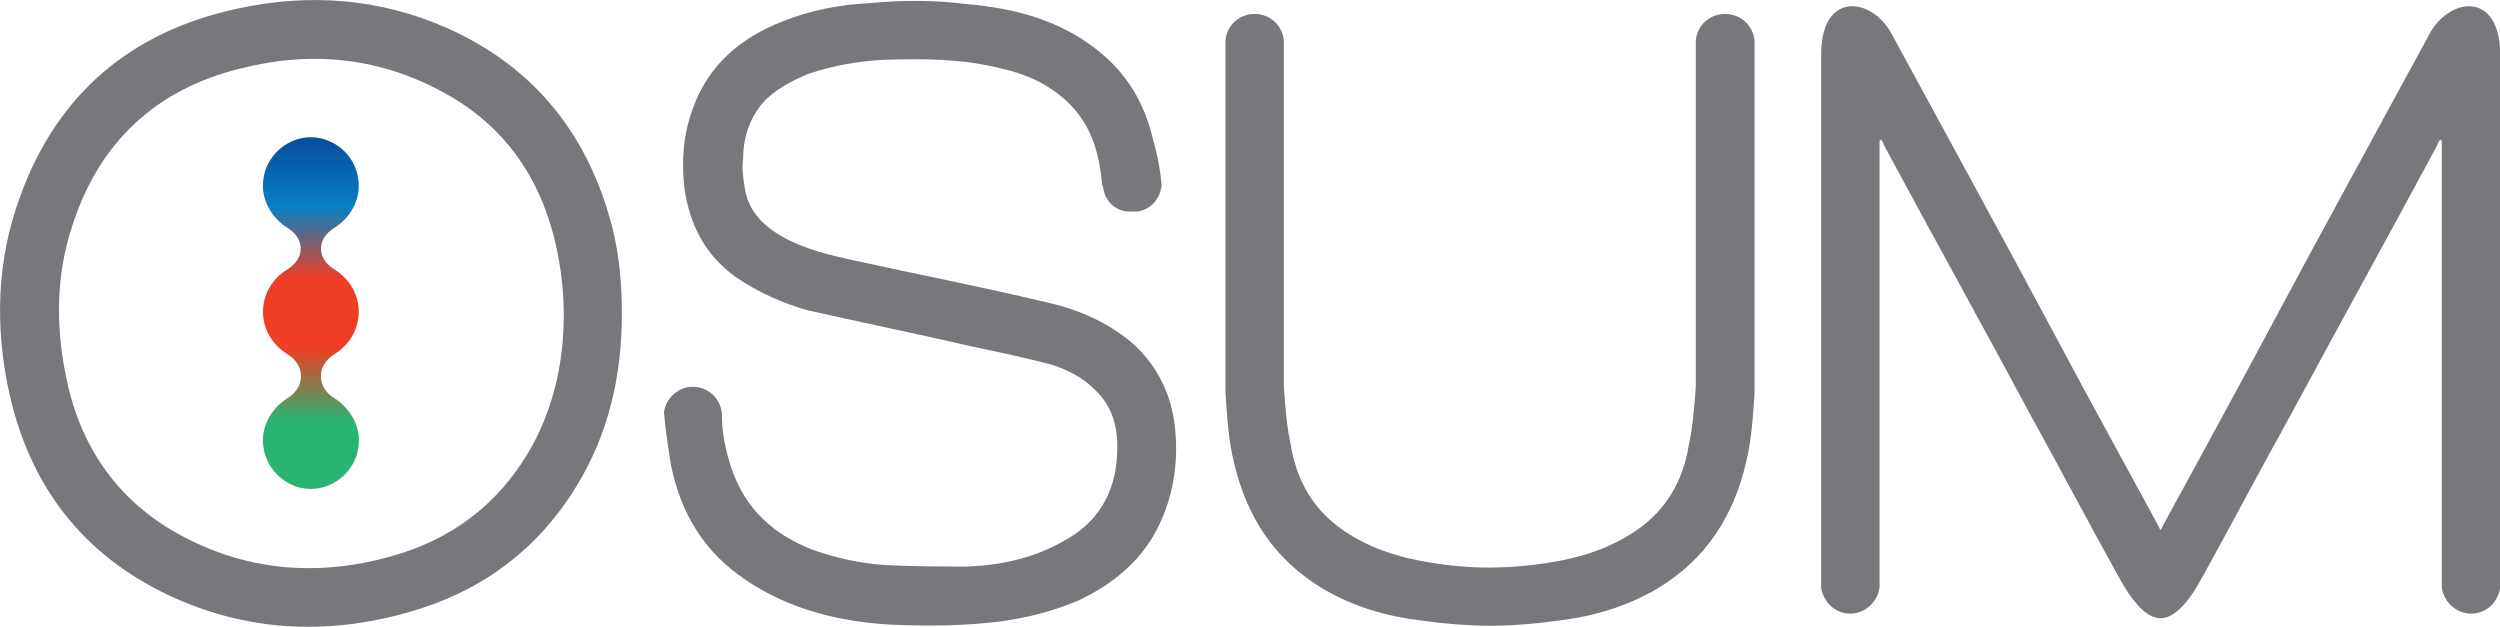 <?xml version="1.0" encoding="UTF-8"?>
<!-- Generator: Adobe Illustrator 24.2.3, SVG Export Plug-In . SVG Version: 6.00 Build 0)-->

<svg version="1.1" id="Layer_1" xmlns:x="http://ns.adobe.com/Extensibility/1.0/" xmlns:i="http://ns.adobe.com/AdobeIllustrator/10.0/" xmlns:graph="http://ns.adobe.com/Graphs/1.0/" xmlns="http://www.w3.org/2000/svg"  x="0px" y="0px" viewBox="0 0 139.58 35" style="enable-background:new 0 0 139.58 35;" xml:space="preserve">
    <style type="text/css">
    .st0 {
        fill: url(#SVGID_1_);
    }

    .st1 {
        fill-rule: evenodd;
        clip-rule: evenodd;
        fill: #77787B;
    }
    </style>
    <g>
        <linearGradient id="SVGID_1_" gradientUnits="userSpaceOnUse" x1="17.358" y1="27.291" x2="17.358" y2="7.665">
            <stop offset="0.193" style="stop-color:#29B473" />
            <stop offset="0.4" style="stop-color:#EE3E24" />
            <stop offset="0.6" style="stop-color:#EE3E24" />
            <stop offset="0.8" style="stop-color:#0680C4" />
            <stop offset="0.984" style="stop-color:#08509F" />
        </linearGradient>
        <path class="st0" d="M18.67,15.04c-1-0.6-1-1.72,0-2.32c0.78-0.49,1.36-1.36,1.36-2.34c0-0.95-0.47-1.75-1.16-2.23 c-0.99-0.69-2.24-0.64-3.18,0.11c-0.61,0.49-1.01,1.24-1.01,2.12c0,0.97,0.59,1.85,1.36,2.34c1,0.6,1,1.72,0,2.32 c-1.81,1.13-1.81,3.6,0,4.73c1.02,0.61,1.02,1.85,0,2.47c-0.78,0.49-1.36,1.36-1.36,2.34c0,0.86,0.39,1.6,0.98,2.09 c0.92,0.77,2.17,0.84,3.17,0.17c0.72-0.48,1.21-1.3,1.21-2.26c0-0.97-0.59-1.85-1.36-2.34c-1.02-0.61-1.02-1.85,0-2.47 C20.48,18.64,20.48,16.17,18.67,15.04L18.67,15.04z" />
        <g>
            <path class="st1" d="M38.52,21.6h0.31c0.85,0.08,1.48,0.78,1.48,1.63l0,0c0,1.01,0.23,2.02,0.54,2.95 c0.78,2.25,2.33,3.66,4.51,4.51c1.32,0.47,2.72,0.78,4.12,0.86c1.55,0.08,3.03,0.08,4.58,0.08c1.86-0.08,3.65-0.47,5.28-1.4 c1.94-1.01,2.95-2.72,3.03-4.89c0.08-1.4-0.23-2.64-1.24-3.58c-0.7-0.7-1.48-1.09-2.41-1.4c-1.48-0.39-2.95-0.7-4.43-1.01 c-3.03-0.7-6.06-1.32-9.17-2.02c-1.4-0.39-2.8-1.01-4.04-1.86c-1.71-1.24-2.56-2.87-2.87-4.97c-0.16-1.48-0.08-2.95,0.47-4.43 c0.85-2.41,2.64-3.96,5.05-4.89c1.55-0.62,3.18-0.93,4.89-1.01C50.41,0,52.19,0,53.98,0.23c2.72,0.23,5.28,0.93,7.38,2.64 c1.63,1.32,2.56,2.95,3.03,4.97c0.23,0.78,0.39,1.63,0.47,2.49c-0.08,0.78-0.62,1.4-1.4,1.48h-0.54 c-0.7-0.08-1.24-0.62-1.32-1.32l-0.08-0.23v-0.08c-0.16-1.71-0.62-3.26-1.94-4.51c-1.09-1.01-2.33-1.55-3.73-1.86 c-2.17-0.54-4.35-0.54-6.52-0.47c-1.4,0.08-2.8,0.31-4.19,0.78c-0.93,0.39-1.86,0.86-2.56,1.63c-0.78,0.93-1.09,2.02-1.09,3.11 c-0.08,0.54,0,1.01,0.08,1.55c0.16,1.32,1.01,2.17,2.1,2.8c1.24,0.7,2.56,1.01,3.96,1.32c3.57,0.78,7.15,1.48,10.72,2.33 c1.79,0.39,3.42,1.09,4.82,2.25c1.4,1.24,2.18,2.79,2.41,4.58c0.23,1.86,0,3.73-0.78,5.44c-0.93,2.1-2.64,3.49-4.66,4.43 c-1.71,0.7-3.42,1.09-5.28,1.24c-1.63,0.15-3.34,0.15-5.05,0.08c-2.95-0.16-5.75-0.86-8.16-2.49c-2.33-1.55-3.65-3.73-4.19-6.44 c-0.16-1.01-0.31-1.94-0.39-2.95C37.2,22.22,37.82,21.68,38.52,21.6L38.52,21.6L38.52,21.6z" />
            <path class="st1" d="M31.06,13.77L31.06,13.77c-0.83-3.73-2.81-6.69-6.21-8.56c-3.61-2.01-7.47-2.4-11.44-1.38 c-4.73,1.16-7.9,4.15-9.38,8.8c-0.9,2.72-0.92,5.53-0.36,8.32c0.75,3.83,2.76,6.88,6.21,8.82c3.81,2.13,7.85,2.45,12,1.28 c3.27-0.92,5.84-2.81,7.61-5.77C31.52,21.86,31.9,17.62,31.06,13.77L31.06,13.77L31.06,13.77z M34.72,17.5 c0,3.47-0.73,6.71-2.55,9.67c-2.23,3.64-5.45,5.94-9.5,7.05c-4.53,1.26-8.99,1.02-13.26-0.99c-4.82-2.28-7.76-6.13-8.9-11.32 c-0.8-3.68-0.7-7.37,0.61-10.93C3.2,5.23,7.32,1.76,13.26,0.48c4-0.87,7.93-0.58,11.71,1.09c4.94,2.21,7.93,6.04,9.24,11.22 C34.59,14.35,34.72,15.92,34.72,17.5L34.72,17.5L34.72,17.5z" />
            <path class="st1" d="M96.31,0.78c-0.85,0-1.55,0.62-1.63,1.48c0,6.45,0,12.89,0,19.34c-0.08,1.09-0.16,2.17-0.39,3.26 c-0.39,2.33-1.55,4.04-3.65,5.2c-1.24,0.7-2.56,1.09-3.96,1.32c-1.16,0.2-2.32,0.3-3.5,0.31c-1.18,0-2.34-0.11-3.5-0.31 c-1.4-0.24-2.72-0.62-3.96-1.32c-2.1-1.17-3.26-2.87-3.65-5.2c-0.24-1.09-0.31-2.18-0.39-3.26c0-6.45,0-12.89,0-19.34 c-0.08-0.85-0.78-1.48-1.63-1.48c-0.85,0-1.55,0.62-1.63,1.48c0,6.52,0,13.05,0,19.65c0.08,1.24,0.16,2.64,0.47,3.89 c0.7,3.03,2.25,5.44,4.97,7.07c1.71,1.01,3.57,1.55,5.52,1.78c1.25,0.18,2.53,0.28,3.81,0.29c1.27-0.01,2.55-0.11,3.81-0.29 c1.94-0.23,3.81-0.78,5.52-1.78c2.72-1.63,4.27-4.04,4.97-7.07c0.31-1.24,0.39-2.64,0.47-3.89c0-6.6,0-13.13,0-19.65 C97.87,1.4,97.17,0.78,96.31,0.78L96.31,0.78z" />
            <path class="st1" d="M135.62,1.94c-2.95,5.44-5.98,10.95-8.93,16.47c-1.94,3.65-3.96,7.3-5.98,11.03c0,0.05-0.03,0.1-0.08,0.15 c-0.04-0.05-0.08-0.1-0.08-0.15c-2.02-3.73-4.04-7.38-5.98-11.03c-2.95-5.52-5.98-11.03-8.93-16.47 c-1.09-2.1-3.96-2.49-3.96,1.09v29.83c0.16,0.78,0.78,1.4,1.63,1.4c0.85,0,1.55-0.7,1.63-1.48V7.85c0,0,0.08,0,0.08-0.08 c0.08,0.16,0.15,0.23,0.15,0.31c2.72,5.05,5.52,10.1,8.23,15.15c1.63,2.95,3.18,5.9,4.82,8.85c0.87,1.62,1.64,2.42,2.41,2.44 c0.76-0.02,1.54-0.81,2.41-2.44c1.63-2.95,3.18-5.9,4.82-8.85c2.72-5.05,5.52-10.1,8.23-15.15c0-0.08,0.08-0.16,0.16-0.31 c0,0.08,0.08,0.08,0.08,0.08v24.93c0.08,0.78,0.78,1.48,1.63,1.48c0.86,0,1.48-0.62,1.63-1.4V3.03 C139.58-0.54,136.71-0.16,135.62,1.94L135.62,1.94z" />
        </g>
    </g>
</svg>